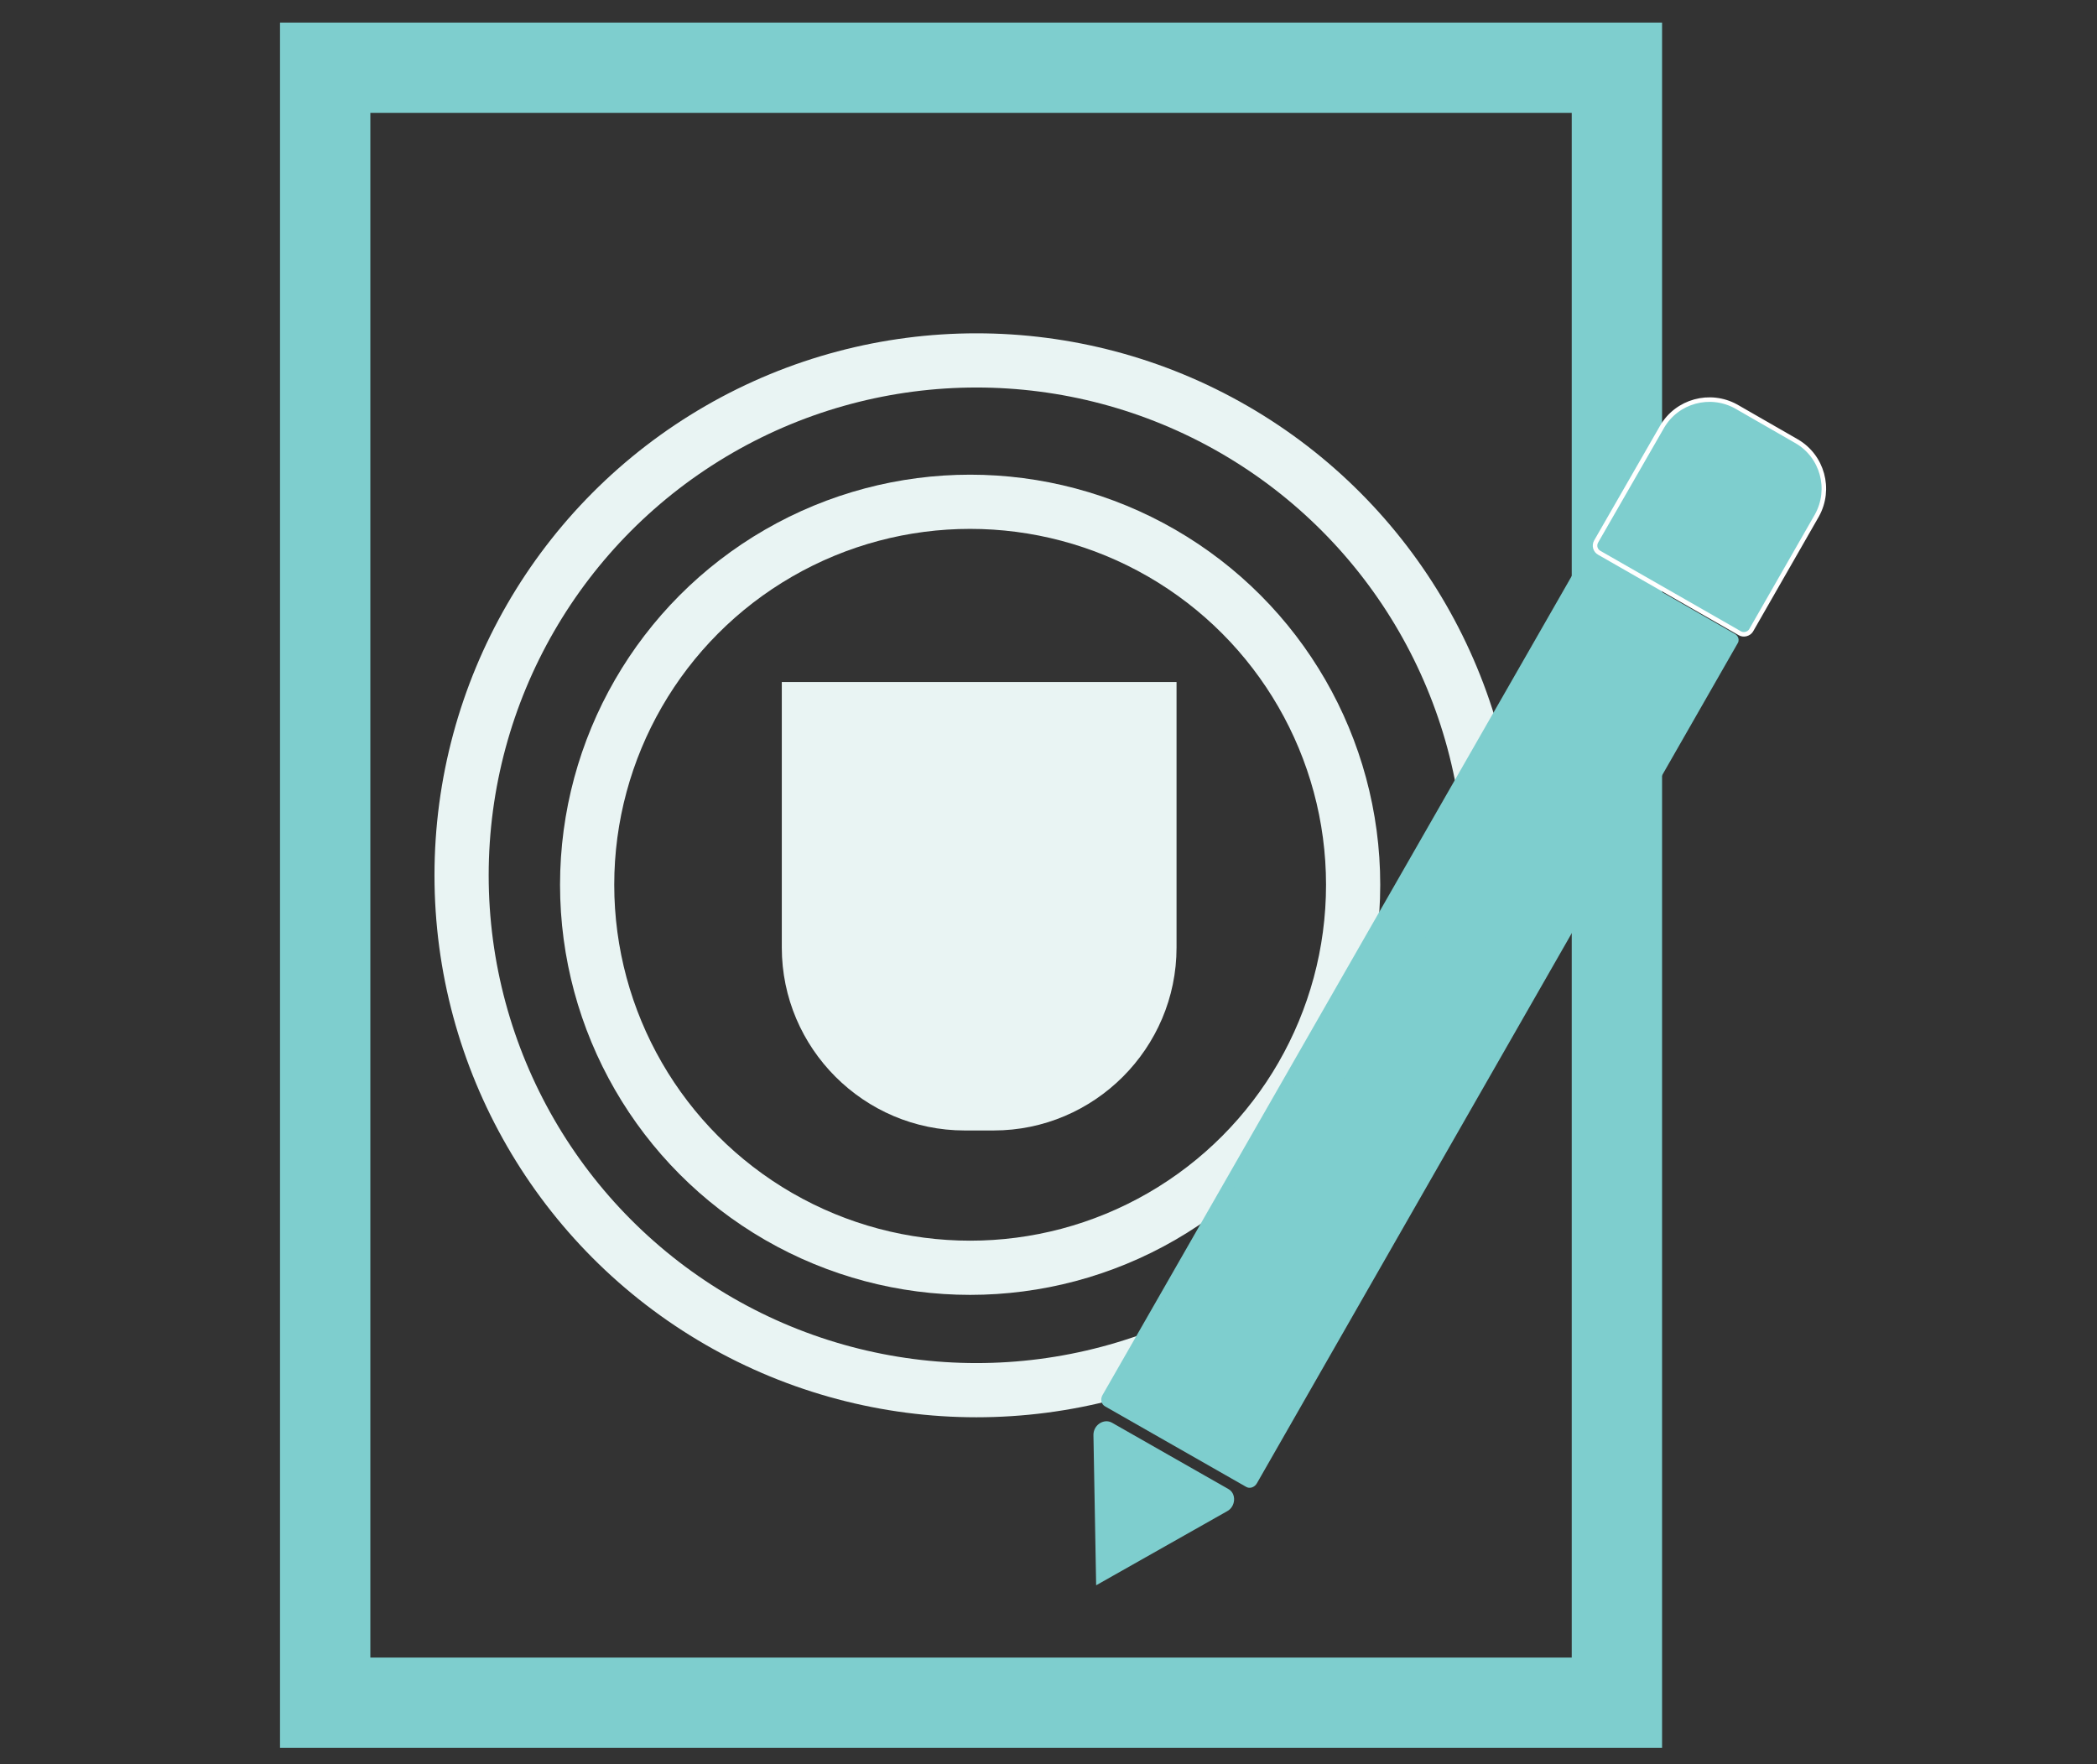 <?xml version="1.0" encoding="utf-8"?>
<!-- Generator: Adobe Illustrator 21.1.0, SVG Export Plug-In . SVG Version: 6.00 Build 0)  -->
<svg version="1.1" id="Layer_1" xmlns="http://www.w3.org/2000/svg" xmlns:xlink="http://www.w3.org/1999/xlink" x="0px" y="0px"
	 viewBox="0 0 464.3 390.6" style="enable-background:new 0 0 464.3 390.6;" xml:space="preserve">
<rect x="0" y="0" width="464.3" height="390.6" fill="#333333" stroke="none"/>
<style type="text/css">
	.st0{display:none;fill:#FFFFFF;}
	.st1{display:none;}
	.st2{display:inline;opacity:0.5;fill:#09BAB5;stroke:#000000;stroke-width:0.25;stroke-miterlimit:10;enable-background:new    ;}
	.st3{display:inline;fill:url(#SVGID_1_);}
	.st4{display:inline;fill:#7ECECE;}
	.st5{display:inline;fill:none;stroke:#7ECECE;stroke-width:28;stroke-miterlimit:10;}
	.st6{display:inline;fill:none;stroke:#7ECECE;stroke-width:30;stroke-miterlimit:10;}
	.st7{display:inline;fill:#7ECECE;stroke:#FFFFFF;stroke-width:8;stroke-miterlimit:10;}
	.st8{display:inline;fill:#FFFFFF;}
	.st9{display:inline;fill:none;stroke:#7ECECE;stroke-width:20;stroke-miterlimit:10;}
	.st10{display:inline;fill:#6AB7B5;}
	.st11{fill:none;stroke:#E9F4F3;stroke-width:12;stroke-miterlimit:10;}
	.st12{fill:none;stroke:#7ECECE;stroke-width:20;stroke-miterlimit:10;}
	.st13{fill:#7ECECE;}
	.st14{fill:#7ECECE;stroke:#FFFFFF;stroke-miterlimit:10;}
	.st15{fill:#E9F4F3;}
</style>
<title>dashboard(ecris)</title>
<rect x="-3.4" y="-5.6" class="st0" width="475" height="406"/>
<g class="st1">
	<rect x="260.2" y="185.3" class="st2" width="65.6" height="164.3"/>
	<rect x="163.3" y="131.4" class="st2" width="70" height="218.2"/>
	<rect x="67.9" y="68.6" class="st2" width="73" height="281"/>
	<rect x="346.5" y="240.5" class="st2" width="62.6" height="109.1"/>
</g>
<g id="Layer_2">
</g>
<g class="st1">
	<linearGradient id="SVGID_1_" gradientUnits="userSpaceOnUse" x1="72.881" y1="206.904" x2="423.006" y2="206.904">
		<stop  offset="0" style="stop-color:#C6E0DC"/>
		<stop  offset="1" style="stop-color:#FFFFFF"/>
	</linearGradient>
	<path class="st3" d="M74.7,304H423c0,0-3.7-38.4-41.5-40c-38.7-1.7-67-72.3-97.7-75.9s-49.8,54.2-73.7,53.2
		c-31-1.4-51-126.1-76.1-130.7s-41.3,10.1-51.7,66.2C67.3,257.7,74.7,304,74.7,304z"/>
</g>
<g class="st1">
	<path class="st4" d="M44.8,354h-30V72.6c0-3.6,2.9-6.6,6.6-6.6h16.9c3.6,0,6.6,2.9,6.6,6.6V354z"/>
	<path class="st4" d="M14.8,354v-30h428.1c3.6,0,6.6,2.9,6.6,6.6v16.9c0,3.6-2.9,6.6-6.6,6.6H14.8z"/>
	<path class="st5" d="M422.7,304c-3.9-38.7-43.4-31.1-59.9-38.7c-24.7-11.3-51.4-72.3-89.3-70c-34.9,2.1-29.6,42.1-62.7,42.7
		c-38,0.7-34.7-123.3-82-123.3c-62,0-54.1,189.4-54.1,189.4"/>
</g>
<g class="st1">
	<path class="st4" d="M394.2,333.4l-8.4,10.1c-5,6.1-14,6.9-20.1,1.9L241.4,242.2l-1.7-1.4l26.6-32.1l1.7,1.4l124.4,103.1
		C398.4,318.3,399.2,327.3,394.2,333.4z"/>
	<circle class="st6" cx="182.3" cy="157.8" r="111.9"/>
	<path class="st4" d="M247.2,200.5c-14,21.4-38.1,35.5-65.6,35.5c-43.3,0-78.3-35.1-78.3-78.3c0-5.8,0.6-11.4,1.8-16.9
		c8.6,42.6,46.2,74.7,91.3,74.7C215.2,215.5,232.6,210,247.2,200.5z"/>
</g>
<g class="st1">
	<path class="st4" d="M315.1,324.4H103.8c-5.4,0-9.8-4.4-9.8-9.8v-76.3c0-35.6,29.1-64.6,64.6-64.6h101.6
		c35.6,0,64.6,29.1,64.6,64.6v76.3C324.9,320,320.5,324.4,315.1,324.4z"/>
	<circle class="st4" cx="209.5" cy="85.8" r="81.4"/>
	<circle class="st7" cx="318.9" cy="276.9" r="109.1"/>
	<path class="st8" d="M226.1,282.8V271c0-9.3,7.6-17,17-17h153.6c9.3,0,17,7.6,17,17v11.8c0,9.3-7.6,17-17,17H243.1
		C233.7,299.8,226.1,292.1,226.1,282.8z"/>
	<path class="st8" d="M326.3,366.1H315c-9,0-16.3-7.3-16.3-16.3V202.5c0-9,7.3-16.3,16.3-16.3h11.3c9,0,16.3,7.3,16.3,16.3v147.3
		C342.6,358.8,335.2,366.1,326.3,366.1z"/>
</g>
<g class="st1">
	<path class="st9" d="M429,198.5v101.6h-44.8l0.7-59.6H80.6L80,300.1H34.6V198.5c0-17.1,13.9-31,31-31H398
		C415.1,167.5,429,181.4,429,198.5z"/>
	<path class="st10" d="M403.7,247.8H59.1v-14.6c0-11.3,9.2-20.5,20.5-20.5h303.6c11.3,0,20.5,9.2,20.5,20.5V247.8z"/>
	<rect x="80.3" y="16" class="st9" width="304.2" height="118.5"/>
	<rect x="80.3" y="240.5" class="st9" width="304.2" height="118.5"/>
</g>
<circle class="st11" cx="216.2" cy="193.8" r="114"/>
<circle class="st11" cx="214.8" cy="195.9" r="84.8"/>
<rect x="72" y="15" class="st12" width="286" height="362"/>
<path class="st13" d="M246.2,315l25.8,14.7c1.8,1,1.6,3.9-0.3,4.9l-29,16.4l-0.6-33.3C242.1,315.5,244.4,314,246.2,315z"/>
<path class="st13" d="M384.2,140.4l-31.5-18.1c-0.7-0.4-1.7-0.1-2.1,0.7L244.1,308.9c-0.5,0.9-0.3,2,0.6,2.5l31.2,17.8
	c0.8,0.5,1.9,0.1,2.4-0.8l106.4-185.9C385.2,141.8,384.9,140.8,384.2,140.4z M256,310.4l-6.7-3.8l102.6-179.2l6.7,3.8L256,310.4z"/>
<path class="st14" d="M385.2,140.2l-31.1-17.8c-0.9-0.5-1.2-1.6-0.7-2.5L368,94.5c3.3-5.7,10.6-7.7,16.4-4.5l13.4,7.7
	c5.7,3.3,7.7,10.6,4.5,16.4l-14.6,25.5C387.2,140.4,386,140.7,385.2,140.2z"/>
<path class="st15" d="M220,250.3h-6.4c-22.3,0-40.5-18.2-40.5-40.5V151h87.4v58.8C260.5,232.1,242.3,250.3,220,250.3z"/>
<rect x="299" y="114.3" transform="matrix(0.866 0.5 -0.5 0.866 150.533 -122.306)" class="st13" width="9" height="210.8"/>
</svg>
